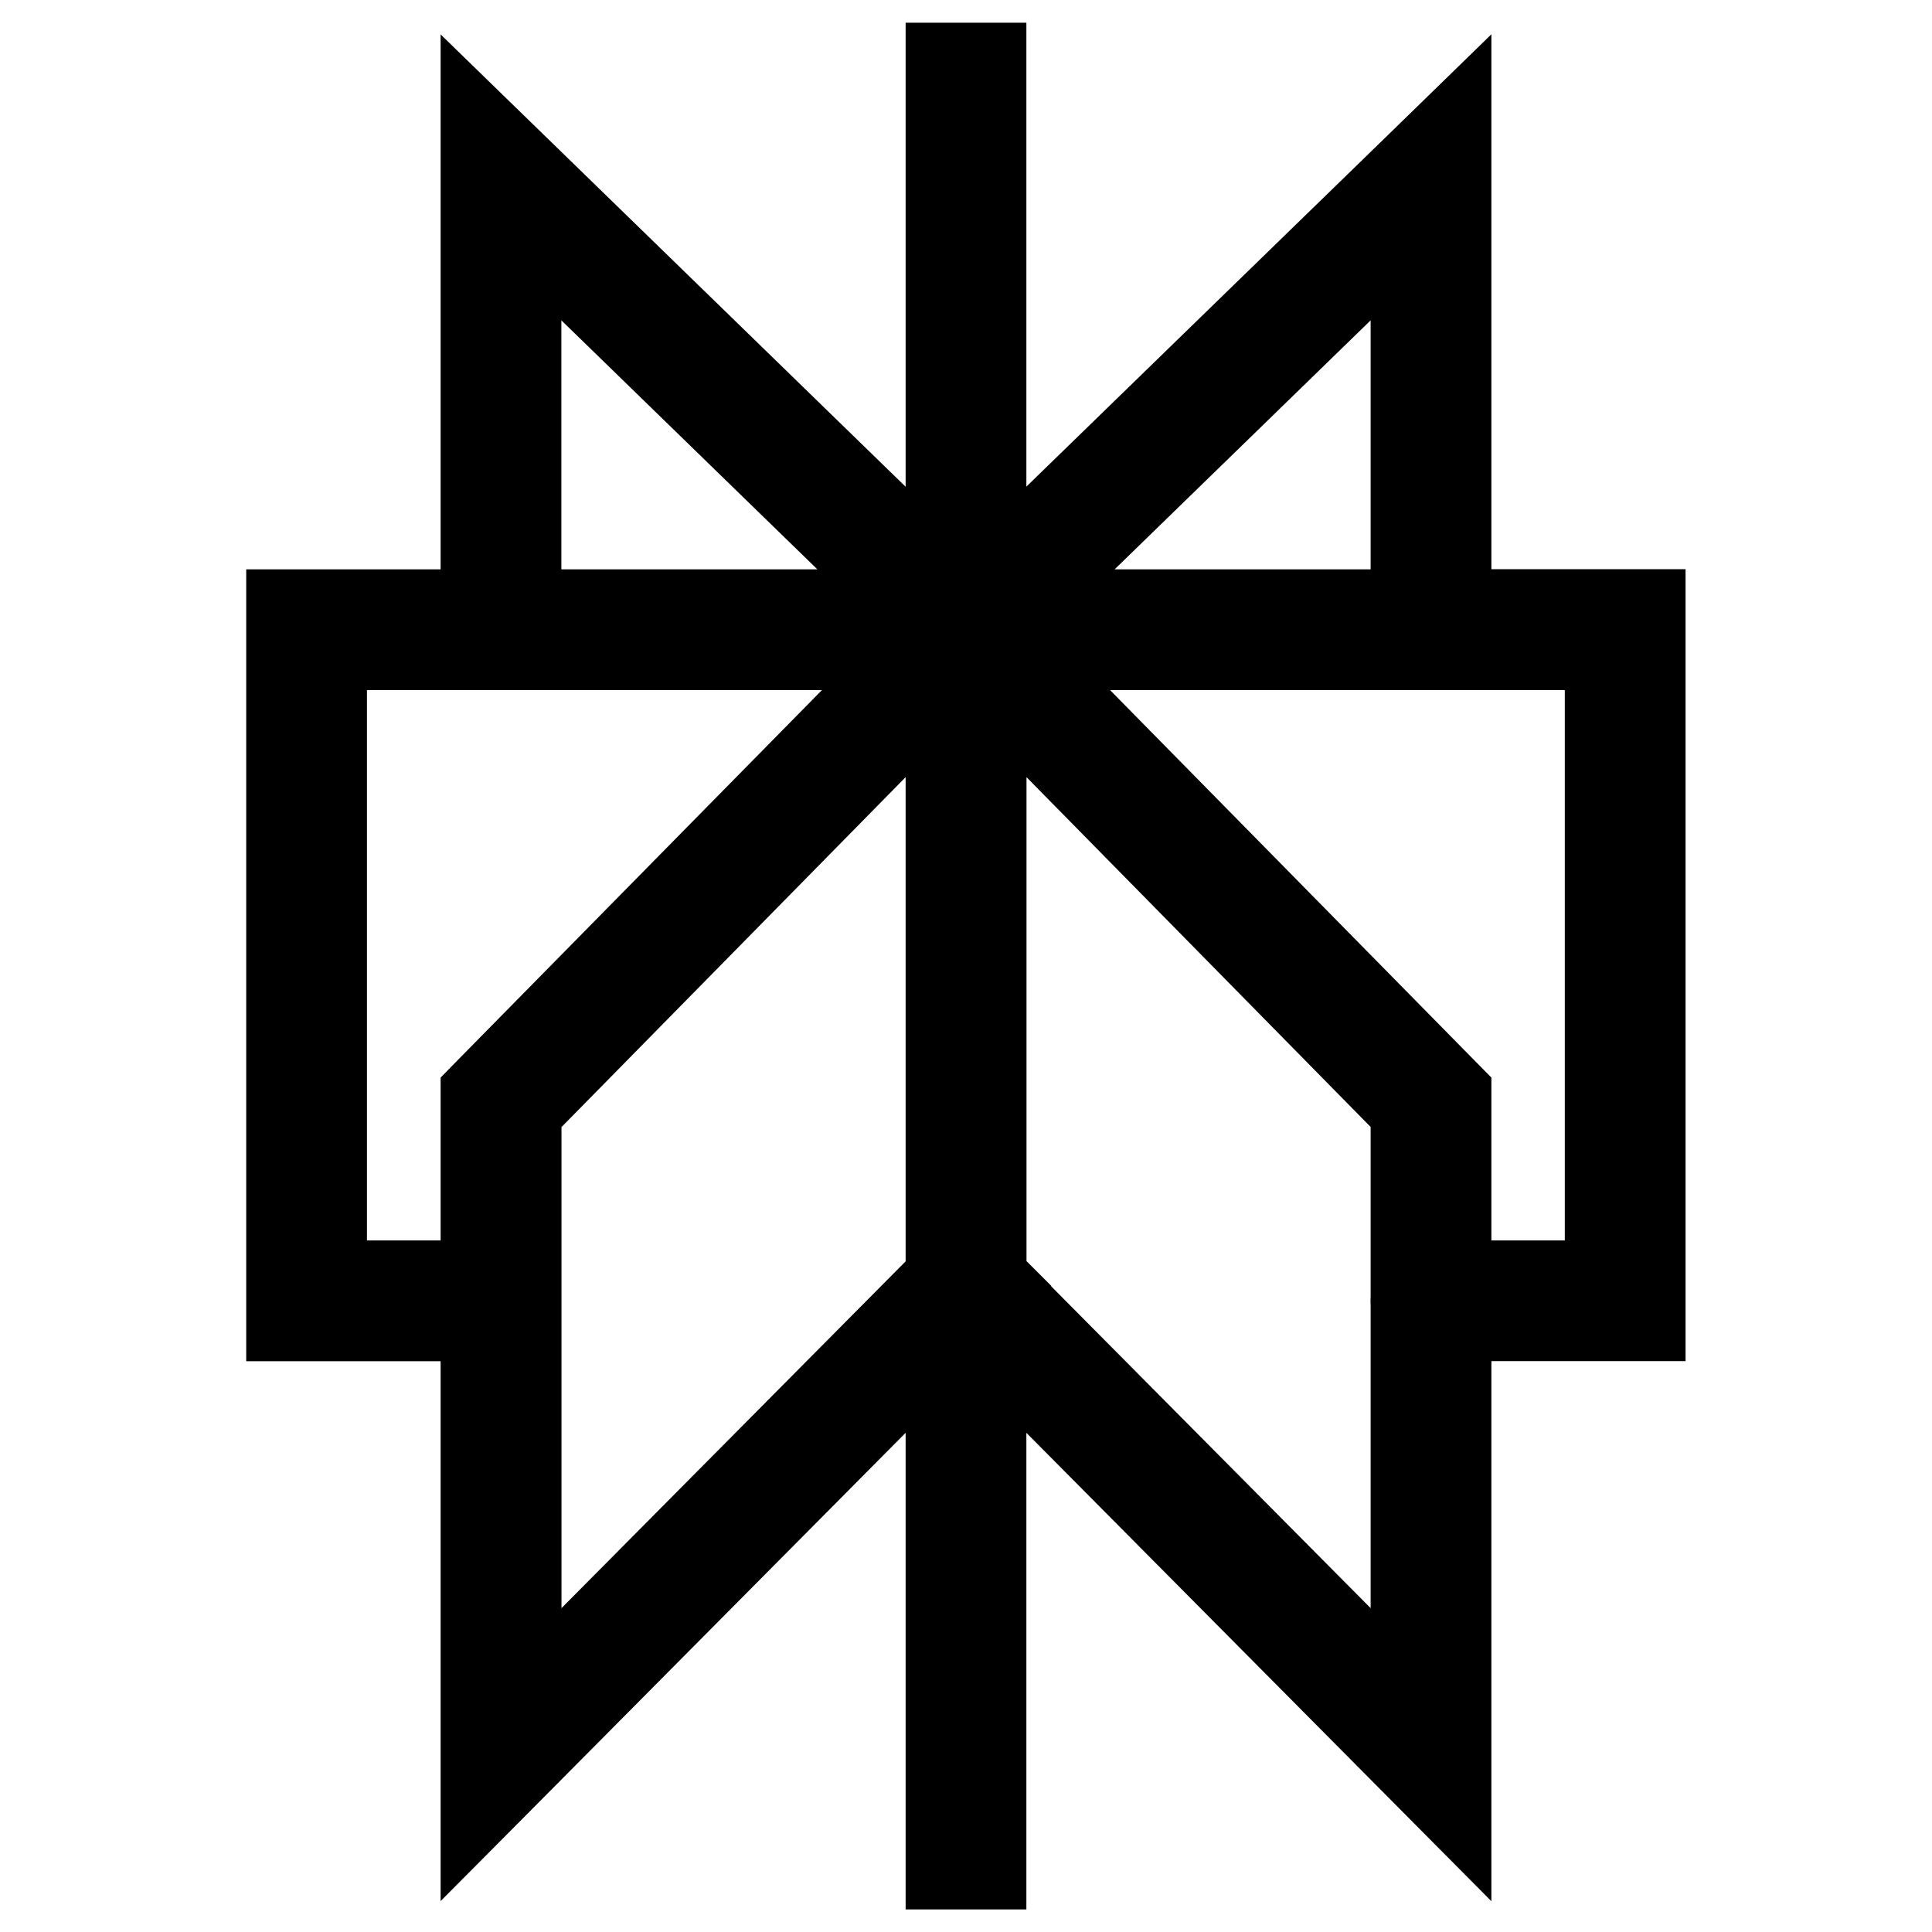 <svg xmlns="http://www.w3.org/2000/svg" viewBox="0 0 16 16" fill="none">
  <path fill="currentColor" fill-rule="evenodd" d="M8.5.188V4.03l3.003-2.92.848-.826v4.43h1.608v6.558h-1.608V15.745l-.855-.861L8.5 11.866v3.947h-1v-3.947l-2.996 3.018-.855.86v-4.471h-1.61V4.715h1.61V.285l.848.825L7.5 4.031V.188h1Zm.205 10.464 2.646 2.666v-2.514a.451.451 0 0 1 0-.062V9.333l-2.85-2.897v4.008l.206.206-.002.002Zm.488-4.937 3.014 3.063.144.146v1.349h.608V5.715H9.193Zm2.158-3.062v2.062h-2.12l2.12-2.062Zm-6.702 0 2.12 2.062h-2.12V2.653Zm-1 3.062h-.61v4.558h.61V8.924l.143-.146 3.015-3.063H3.649Zm3.851.72v4.011L4.65 13.318V9.334L7.5 6.436Z" clip-rule="evenodd"/>
</svg>
